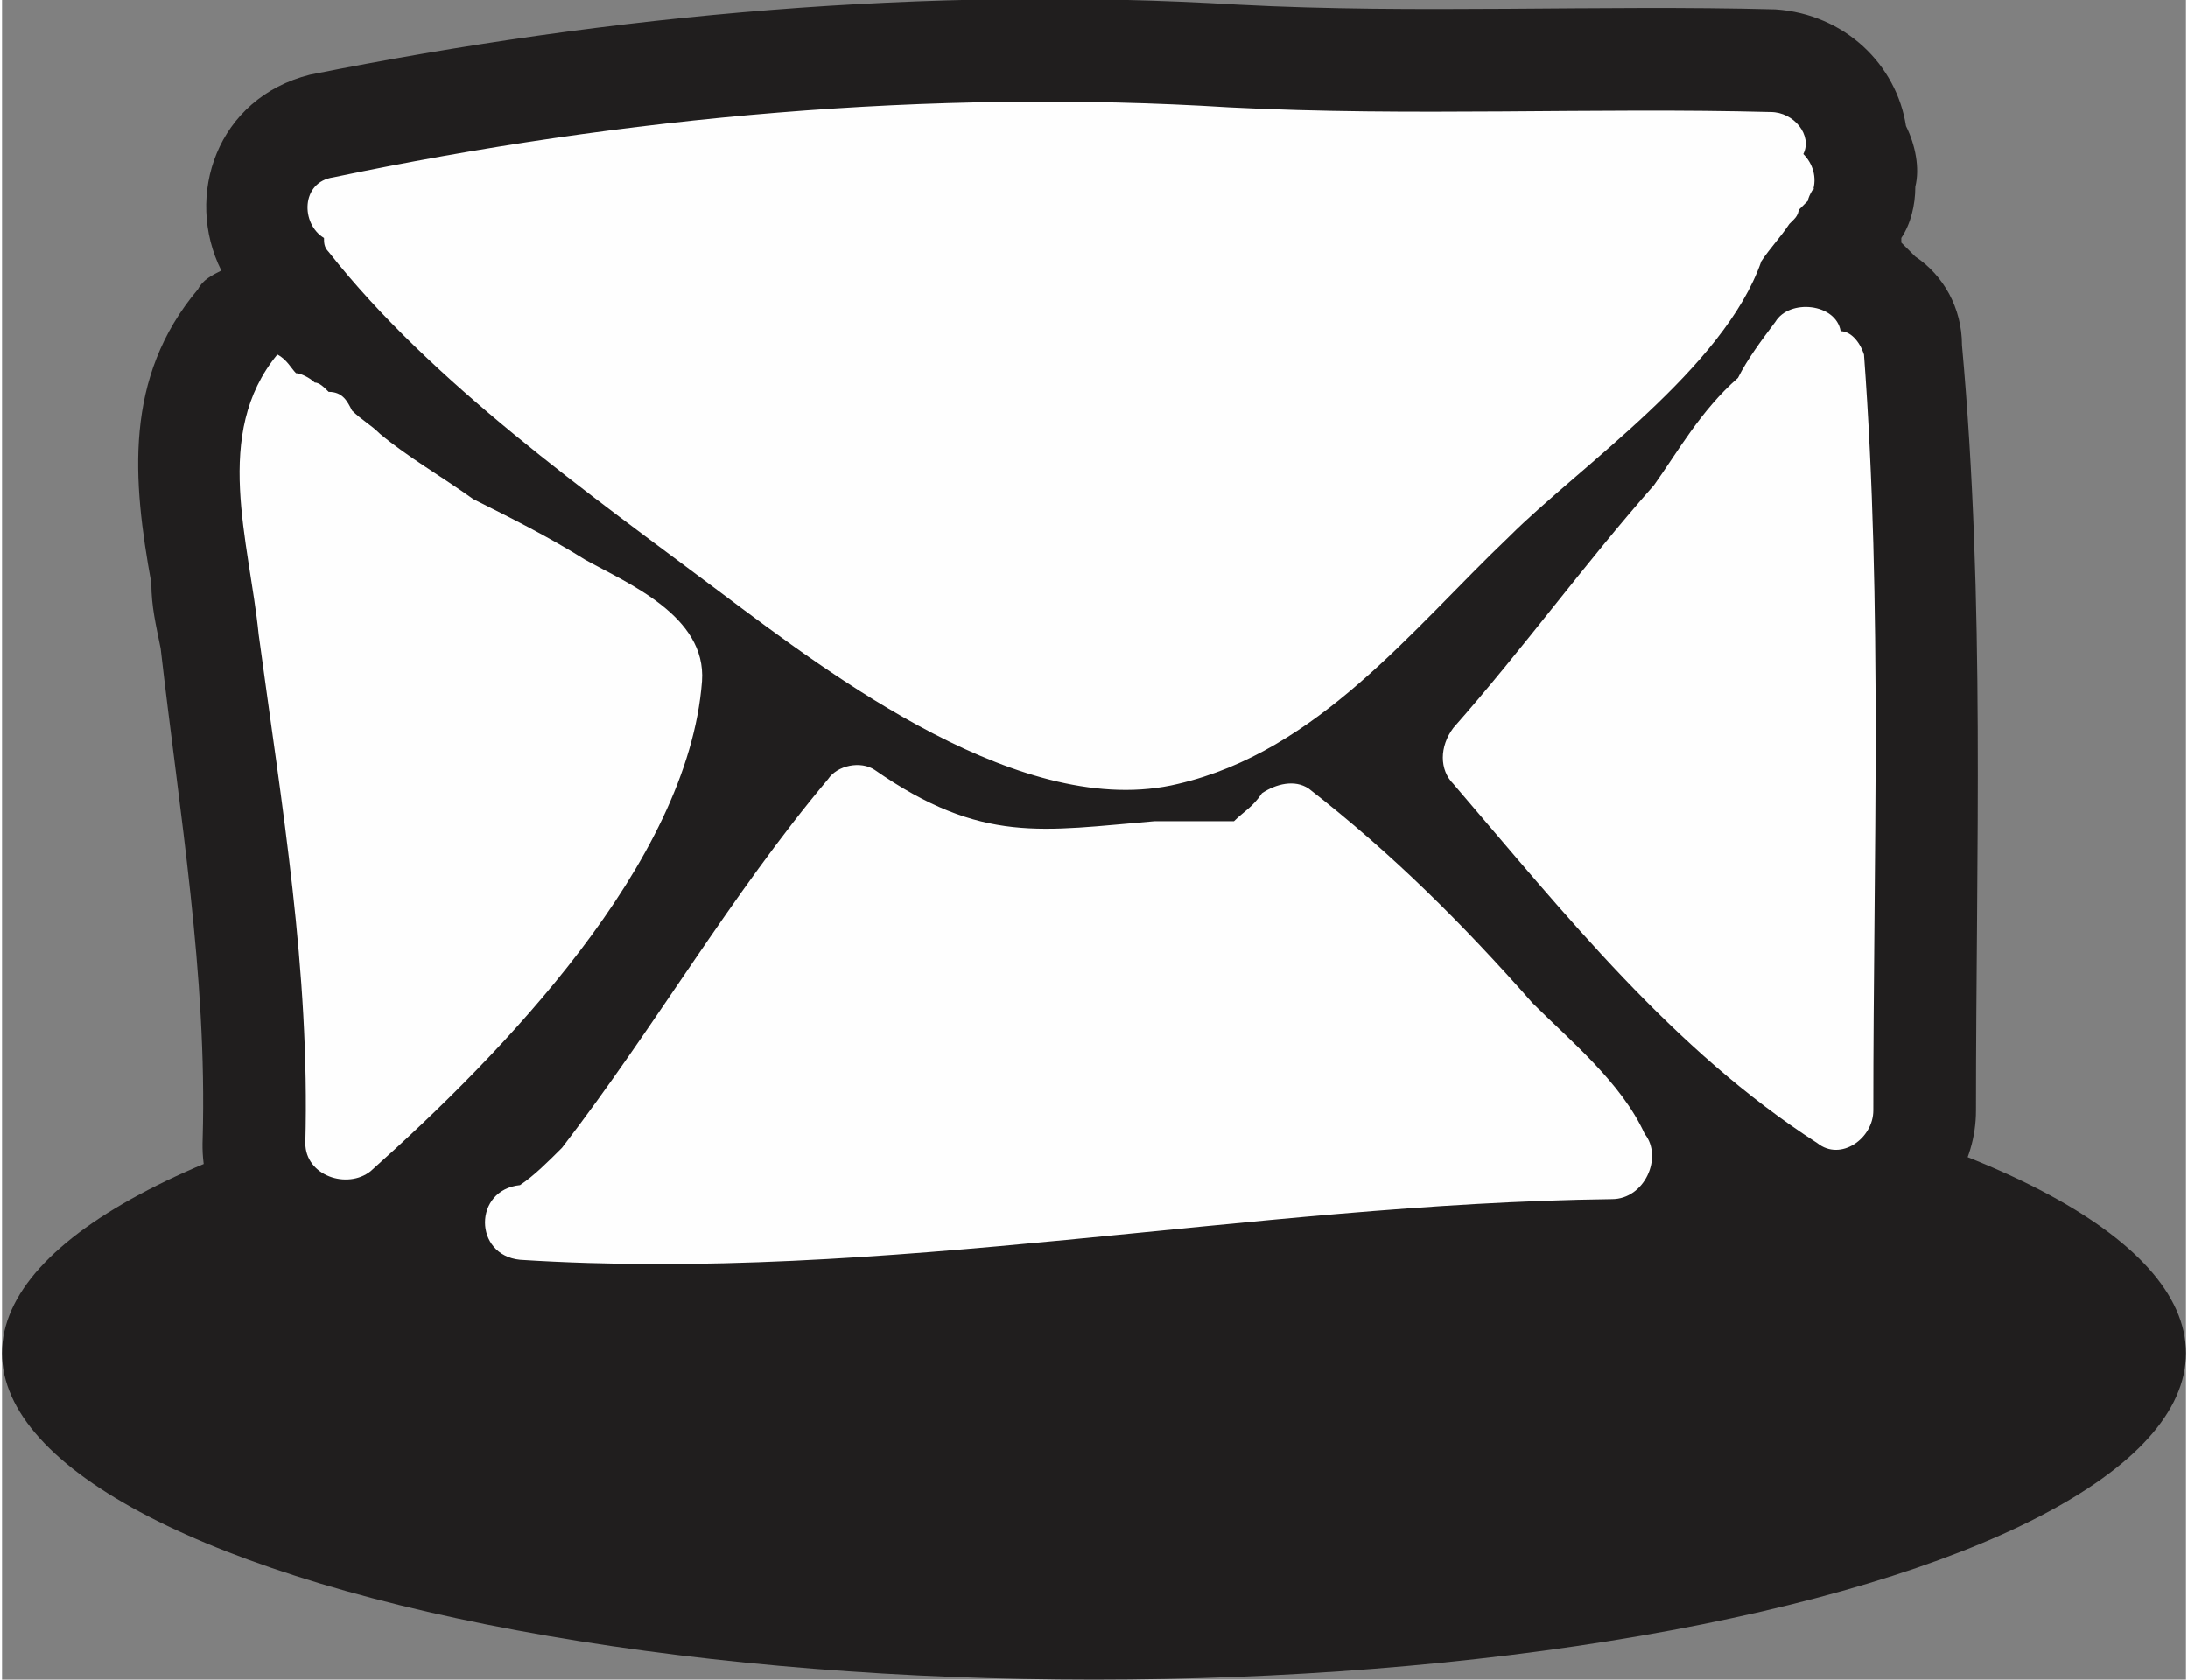 <?xml version="1.0" ?><!DOCTYPE svg  PUBLIC '-//W3C//DTD SVG 1.1//EN'  'http://www.w3.org/Graphics/SVG/1.1/DTD/svg11.dtd'><svg height="0.797in" style="shape-rendering:geometricPrecision; text-rendering:geometricPrecision; image-rendering:optimizeQuality; fill-rule:evenodd; clip-rule:evenodd" version="1.1" viewBox="0 0 468 360" width="1.038in" xml:space="preserve" xmlns="http://www.w3.org/2000/svg" xmlns:xlink="http://www.w3.org/1999/xlink"><rect x="0" y="0" width="468" height="360" fill="#808080" stroke="none"/><defs><style type="text/css">
   <![CDATA[
    .fil1 {fill:#FEFEFE}
    .fil0 {fill:#201E1E}
   ]]>
  </style></defs><g id="Layer_x0020_1"><g id="_468308968"><ellipse class="fil0" cx="234" cy="290" rx="234" ry="70"/><path class="fil0" d="M83 273c-18,7 -41,-6 -40,-29 1,-35 -5,-70 -9,-105 -1,-5 -2,-9 -2,-14 -4,-22 -6,-44 10,-63 1,-2 3,-3 5,-4 -8,-16 -1,-37 19,-42 65,-13 132,-19 199,-15 38,2 77,0 115,1 15,1 26,12 28,25 2,4 3,9 2,13 0,4 -1,8 -3,11 0,1 0,1 0,1 1,1 2,2 3,3 6,4 10,11 10,19 5,55 3,109 3,164 0,23 -27,39 -46,25 -2,-1 -3,-1 -4,-2 -5,10 -15,18 -28,18 -79,1 -156,18 -236,13 -12,-1 -22,-9 -26,-19z"/><path class="fil1" d="M386 33c2,-4 -2,-9 -7,-9 -38,-1 -77,1 -116,-1 -64,-4 -130,2 -192,15 -7,1 -7,10 -2,13 0,1 0,2 1,3 22,28 56,52 84,73 24,18 65,49 98,41 30,-7 50,-33 71,-53 15,-15 46,-36 54,-59 2,-3 4,-5 6,-8 0,0 1,-1 1,-1 1,-1 1,-2 1,-2 1,-1 1,-1 2,-2 0,-1 2,-4 1,-2 1,-3 0,-6 -2,-8zm-34 210c0,0 0,0 0,0 -5,-11 -16,-20 -24,-28 -15,-17 -30,-32 -48,-46 -3,-2 -7,-1 -10,1 -2,3 -4,4 -6,6 -6,0 -11,0 -17,0 -24,2 -37,5 -60,-11 -3,-2 -8,-1 -10,2 -21,25 -37,53 -57,79 -3,3 -6,6 -9,8 0,0 0,0 0,0 -10,1 -10,15 0,16 78,5 156,-12 234,-13 7,0 11,-9 7,-14zm47 -167c-1,-3 -3,-5 -5,-5 -1,-6 -11,-7 -14,-2 -3,4 -6,8 -8,12 -8,7 -13,16 -18,23 -15,17 -28,35 -43,52 -3,4 -3,9 0,12 24,28 47,57 78,77 5,4 12,-1 12,-7 0,-54 2,-108 -2,-162zm-274 44c-8,-5 -16,-9 -24,-13 -7,-5 -14,-9 -20,-14 -2,-2 -4,-3 -6,-5 -1,-2 -2,-4 -5,-4 -1,-1 -2,-2 -3,-2 -1,-1 -3,-2 -4,-2 -1,-1 -2,-3 -4,-4 0,0 0,0 0,0 -14,17 -6,40 -4,60 5,37 11,72 10,109 0,7 9,10 14,6 28,-25 68,-66 71,-105 1,-14 -16,-21 -25,-26z"/></g></g></svg>